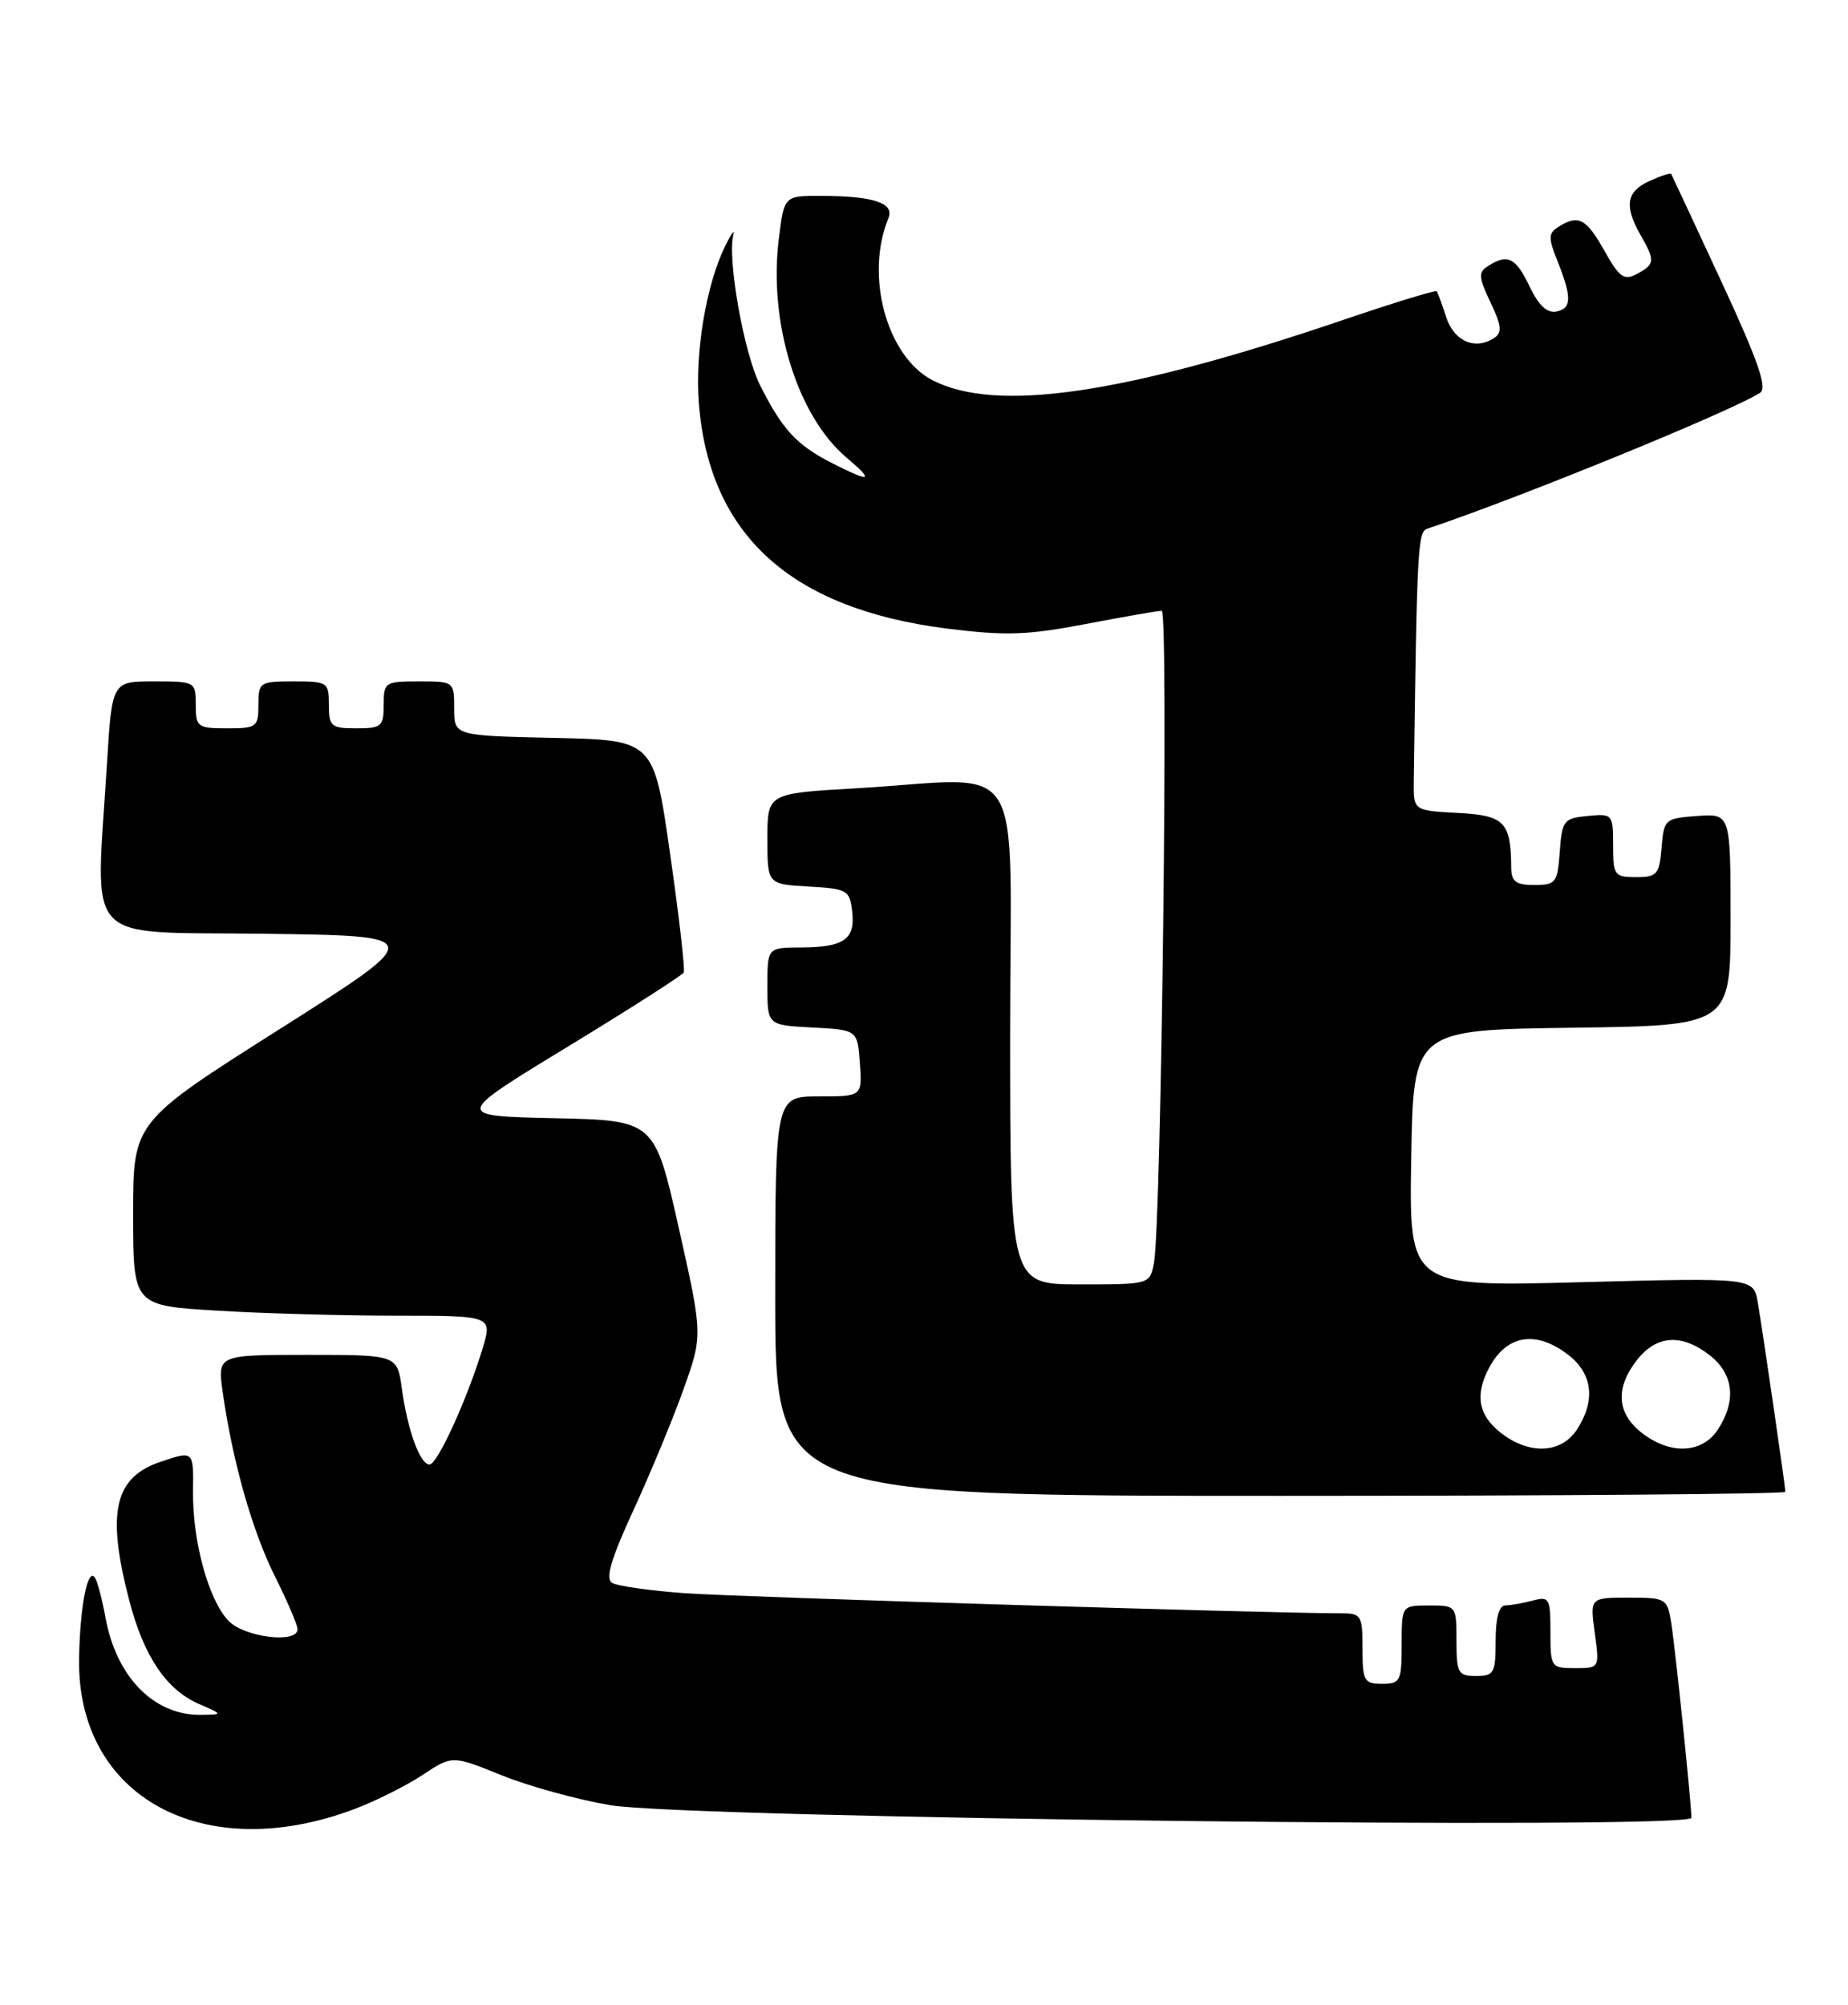 <?xml version="1.0" encoding="UTF-8" standalone="no"?>
<!DOCTYPE svg PUBLIC "-//W3C//DTD SVG 1.1//EN" "http://www.w3.org/Graphics/SVG/1.1/DTD/svg11.dtd" >
<svg xmlns="http://www.w3.org/2000/svg" xmlns:xlink="http://www.w3.org/1999/xlink" version="1.1" viewBox="0 0 236 256">
 <g >
 <path fill="currentColor"
d=" M 45.38 230.95 C 48.06 229.93 51.95 227.98 54.01 226.61 C 57.76 224.13 57.76 224.13 64.06 226.68 C 67.52 228.08 73.77 229.80 77.93 230.50 C 87.83 232.17 216.00 233.66 216.00 232.11 C 216.00 230.30 213.96 210.63 213.43 207.25 C 212.92 204.09 212.77 204.00 207.97 204.00 C 203.04 204.00 203.04 204.00 203.66 208.50 C 204.27 213.00 204.27 213.00 201.14 213.00 C 198.07 213.00 198.00 212.89 198.00 208.38 C 198.00 204.08 197.85 203.81 195.75 204.37 C 194.51 204.70 192.94 204.98 192.25 204.99 C 191.44 205.00 191.00 206.57 191.00 209.50 C 191.00 213.63 190.80 214.00 188.50 214.00 C 186.20 214.00 186.00 213.63 186.00 209.50 C 186.00 205.02 185.98 205.00 182.50 205.00 C 179.00 205.00 179.00 205.00 179.00 210.00 C 179.00 214.67 178.83 215.00 176.50 215.00 C 174.20 215.00 174.00 214.63 174.00 210.50 C 174.00 206.27 173.84 206.00 171.29 206.00 C 162.22 206.00 94.11 203.92 87.44 203.43 C 83.01 203.11 78.84 202.52 78.17 202.11 C 77.29 201.56 78.02 199.08 80.85 192.93 C 82.99 188.29 85.87 181.35 87.25 177.50 C 89.76 170.50 89.76 170.50 86.68 156.78 C 83.59 143.06 83.59 143.06 70.78 142.78 C 57.96 142.50 57.96 142.50 72.47 133.67 C 80.45 128.81 87.13 124.54 87.32 124.17 C 87.50 123.80 86.72 116.97 85.57 109.00 C 83.50 94.50 83.50 94.50 70.75 94.22 C 58.00 93.94 58.00 93.94 58.00 90.47 C 58.00 87.02 57.97 87.00 53.50 87.00 C 49.17 87.00 49.00 87.11 49.00 90.00 C 49.00 92.76 48.72 93.00 45.50 93.00 C 42.28 93.00 42.00 92.76 42.00 90.00 C 42.00 87.11 41.83 87.00 37.50 87.00 C 33.17 87.00 33.00 87.11 33.00 90.00 C 33.00 92.83 32.78 93.00 29.00 93.00 C 25.22 93.00 25.00 92.83 25.00 90.00 C 25.00 87.04 24.93 87.00 19.65 87.00 C 14.30 87.00 14.30 87.00 13.65 97.66 C 12.22 121.09 10.20 118.92 33.75 119.23 C 54.50 119.50 54.50 119.50 35.75 131.38 C 17.00 143.26 17.00 143.26 17.00 154.98 C 17.00 166.70 17.00 166.70 27.66 167.35 C 33.52 167.71 43.84 168.00 50.61 168.00 C 62.90 168.00 62.90 168.00 61.61 172.25 C 59.60 178.81 55.85 187.00 54.85 187.00 C 53.64 187.00 52.05 182.62 51.32 177.32 C 50.73 173.00 50.73 173.00 39.25 173.00 C 27.77 173.00 27.77 173.00 28.44 177.75 C 29.70 186.63 32.21 195.48 35.11 201.28 C 36.70 204.46 38.00 207.50 38.00 208.03 C 38.00 209.92 31.14 209.06 29.15 206.93 C 26.59 204.19 24.57 196.73 24.65 190.36 C 24.72 185.22 24.72 185.22 20.46 186.67 C 14.58 188.67 13.58 193.14 16.52 204.41 C 18.36 211.48 21.25 215.77 25.40 217.57 C 28.50 218.92 28.50 218.92 25.65 218.96 C 19.65 219.04 14.84 214.13 13.46 206.50 C 13.06 204.30 12.48 202.05 12.16 201.51 C 11.23 199.91 10.21 205.01 10.10 211.80 C 9.82 229.49 26.04 238.29 45.38 230.95 Z  M 228.00 190.49 C 228.00 189.80 225.15 170.25 224.48 166.32 C 223.94 163.14 223.94 163.14 201.94 163.72 C 179.95 164.31 179.95 164.31 180.22 147.91 C 180.50 131.50 180.50 131.50 200.75 131.23 C 221.00 130.96 221.00 130.96 221.00 117.42 C 221.00 103.89 221.00 103.89 216.75 104.19 C 212.62 104.49 212.49 104.61 212.19 108.25 C 211.91 111.66 211.61 112.00 208.94 112.00 C 206.17 112.00 206.00 111.77 206.00 107.94 C 206.00 103.95 205.93 103.88 202.75 104.19 C 199.70 104.48 199.48 104.76 199.19 108.75 C 198.91 112.72 198.69 113.00 195.94 113.00 C 193.56 113.00 193.00 112.57 192.99 110.75 C 192.95 104.95 192.13 104.11 186.15 103.80 C 180.50 103.50 180.50 103.50 180.55 99.75 C 180.95 70.12 181.06 67.92 182.25 67.52 C 194.01 63.58 220.98 52.57 224.77 50.16 C 225.74 49.55 224.52 46.07 219.82 35.93 C 216.39 28.54 213.51 22.37 213.42 22.21 C 213.33 22.05 212.08 22.46 210.63 23.12 C 207.69 24.46 207.39 26.30 209.50 30.00 C 211.39 33.30 211.35 33.74 209.06 34.97 C 207.40 35.86 206.81 35.44 204.88 32.00 C 202.56 27.87 201.56 27.36 199.01 28.97 C 197.74 29.77 197.72 30.39 198.85 33.21 C 200.75 37.94 200.73 39.38 198.77 39.78 C 197.59 40.03 196.49 39.00 195.33 36.57 C 193.57 32.88 192.54 32.37 190.04 33.96 C 188.77 34.76 188.81 35.38 190.34 38.60 C 191.77 41.59 191.86 42.47 190.81 43.16 C 188.37 44.75 185.68 43.57 184.69 40.50 C 184.16 38.85 183.61 37.36 183.47 37.19 C 183.33 37.02 177.88 38.69 171.36 40.91 C 143.48 50.37 127.21 52.75 119.07 48.54 C 113.25 45.52 110.43 35.20 113.45 27.88 C 114.26 25.92 111.60 25.03 104.82 25.01 C 100.14 25.00 100.14 25.00 99.46 30.49 C 98.12 41.19 101.83 53.15 108.13 58.45 C 111.73 61.49 111.22 61.66 106.21 59.11 C 101.73 56.82 99.91 54.85 97.07 49.20 C 95.00 45.08 92.87 33.12 93.65 30.00 C 93.86 29.18 93.37 29.85 92.57 31.50 C 90.16 36.45 88.73 45.08 89.25 51.54 C 90.60 68.32 100.99 77.74 120.93 80.26 C 128.42 81.20 131.18 81.11 138.65 79.68 C 143.52 78.75 147.89 77.99 148.36 77.99 C 149.25 78.00 148.31 156.28 147.37 161.25 C 146.84 164.00 146.84 164.00 137.92 164.00 C 129.00 164.00 129.00 164.00 129.00 132.00 C 129.00 95.44 131.48 99.38 109.25 100.66 C 98.00 101.31 98.00 101.31 98.00 107.10 C 98.00 112.90 98.00 112.90 103.25 113.20 C 108.21 113.48 108.52 113.66 108.83 116.39 C 109.24 119.95 107.78 120.96 102.25 120.98 C 98.00 121.00 98.00 121.00 98.00 125.95 C 98.00 130.90 98.00 130.90 103.75 131.20 C 109.50 131.50 109.50 131.50 109.81 135.75 C 110.11 140.00 110.11 140.00 104.56 140.00 C 99.00 140.00 99.00 140.00 99.00 165.50 C 99.00 191.00 99.00 191.00 163.50 191.00 C 198.98 191.00 228.00 190.77 228.00 190.49 Z  M 191.63 182.93 C 188.79 180.69 188.33 178.14 190.15 174.68 C 192.41 170.39 196.20 169.80 200.37 173.07 C 203.40 175.46 203.77 178.89 201.38 182.54 C 199.36 185.62 195.27 185.79 191.63 182.93 Z  M 209.63 182.93 C 206.46 180.43 206.26 177.21 209.07 173.63 C 211.57 170.46 214.79 170.26 218.37 173.07 C 221.40 175.46 221.77 178.89 219.38 182.54 C 217.36 185.62 213.27 185.79 209.63 182.93 Z "/>
</g>
</svg>